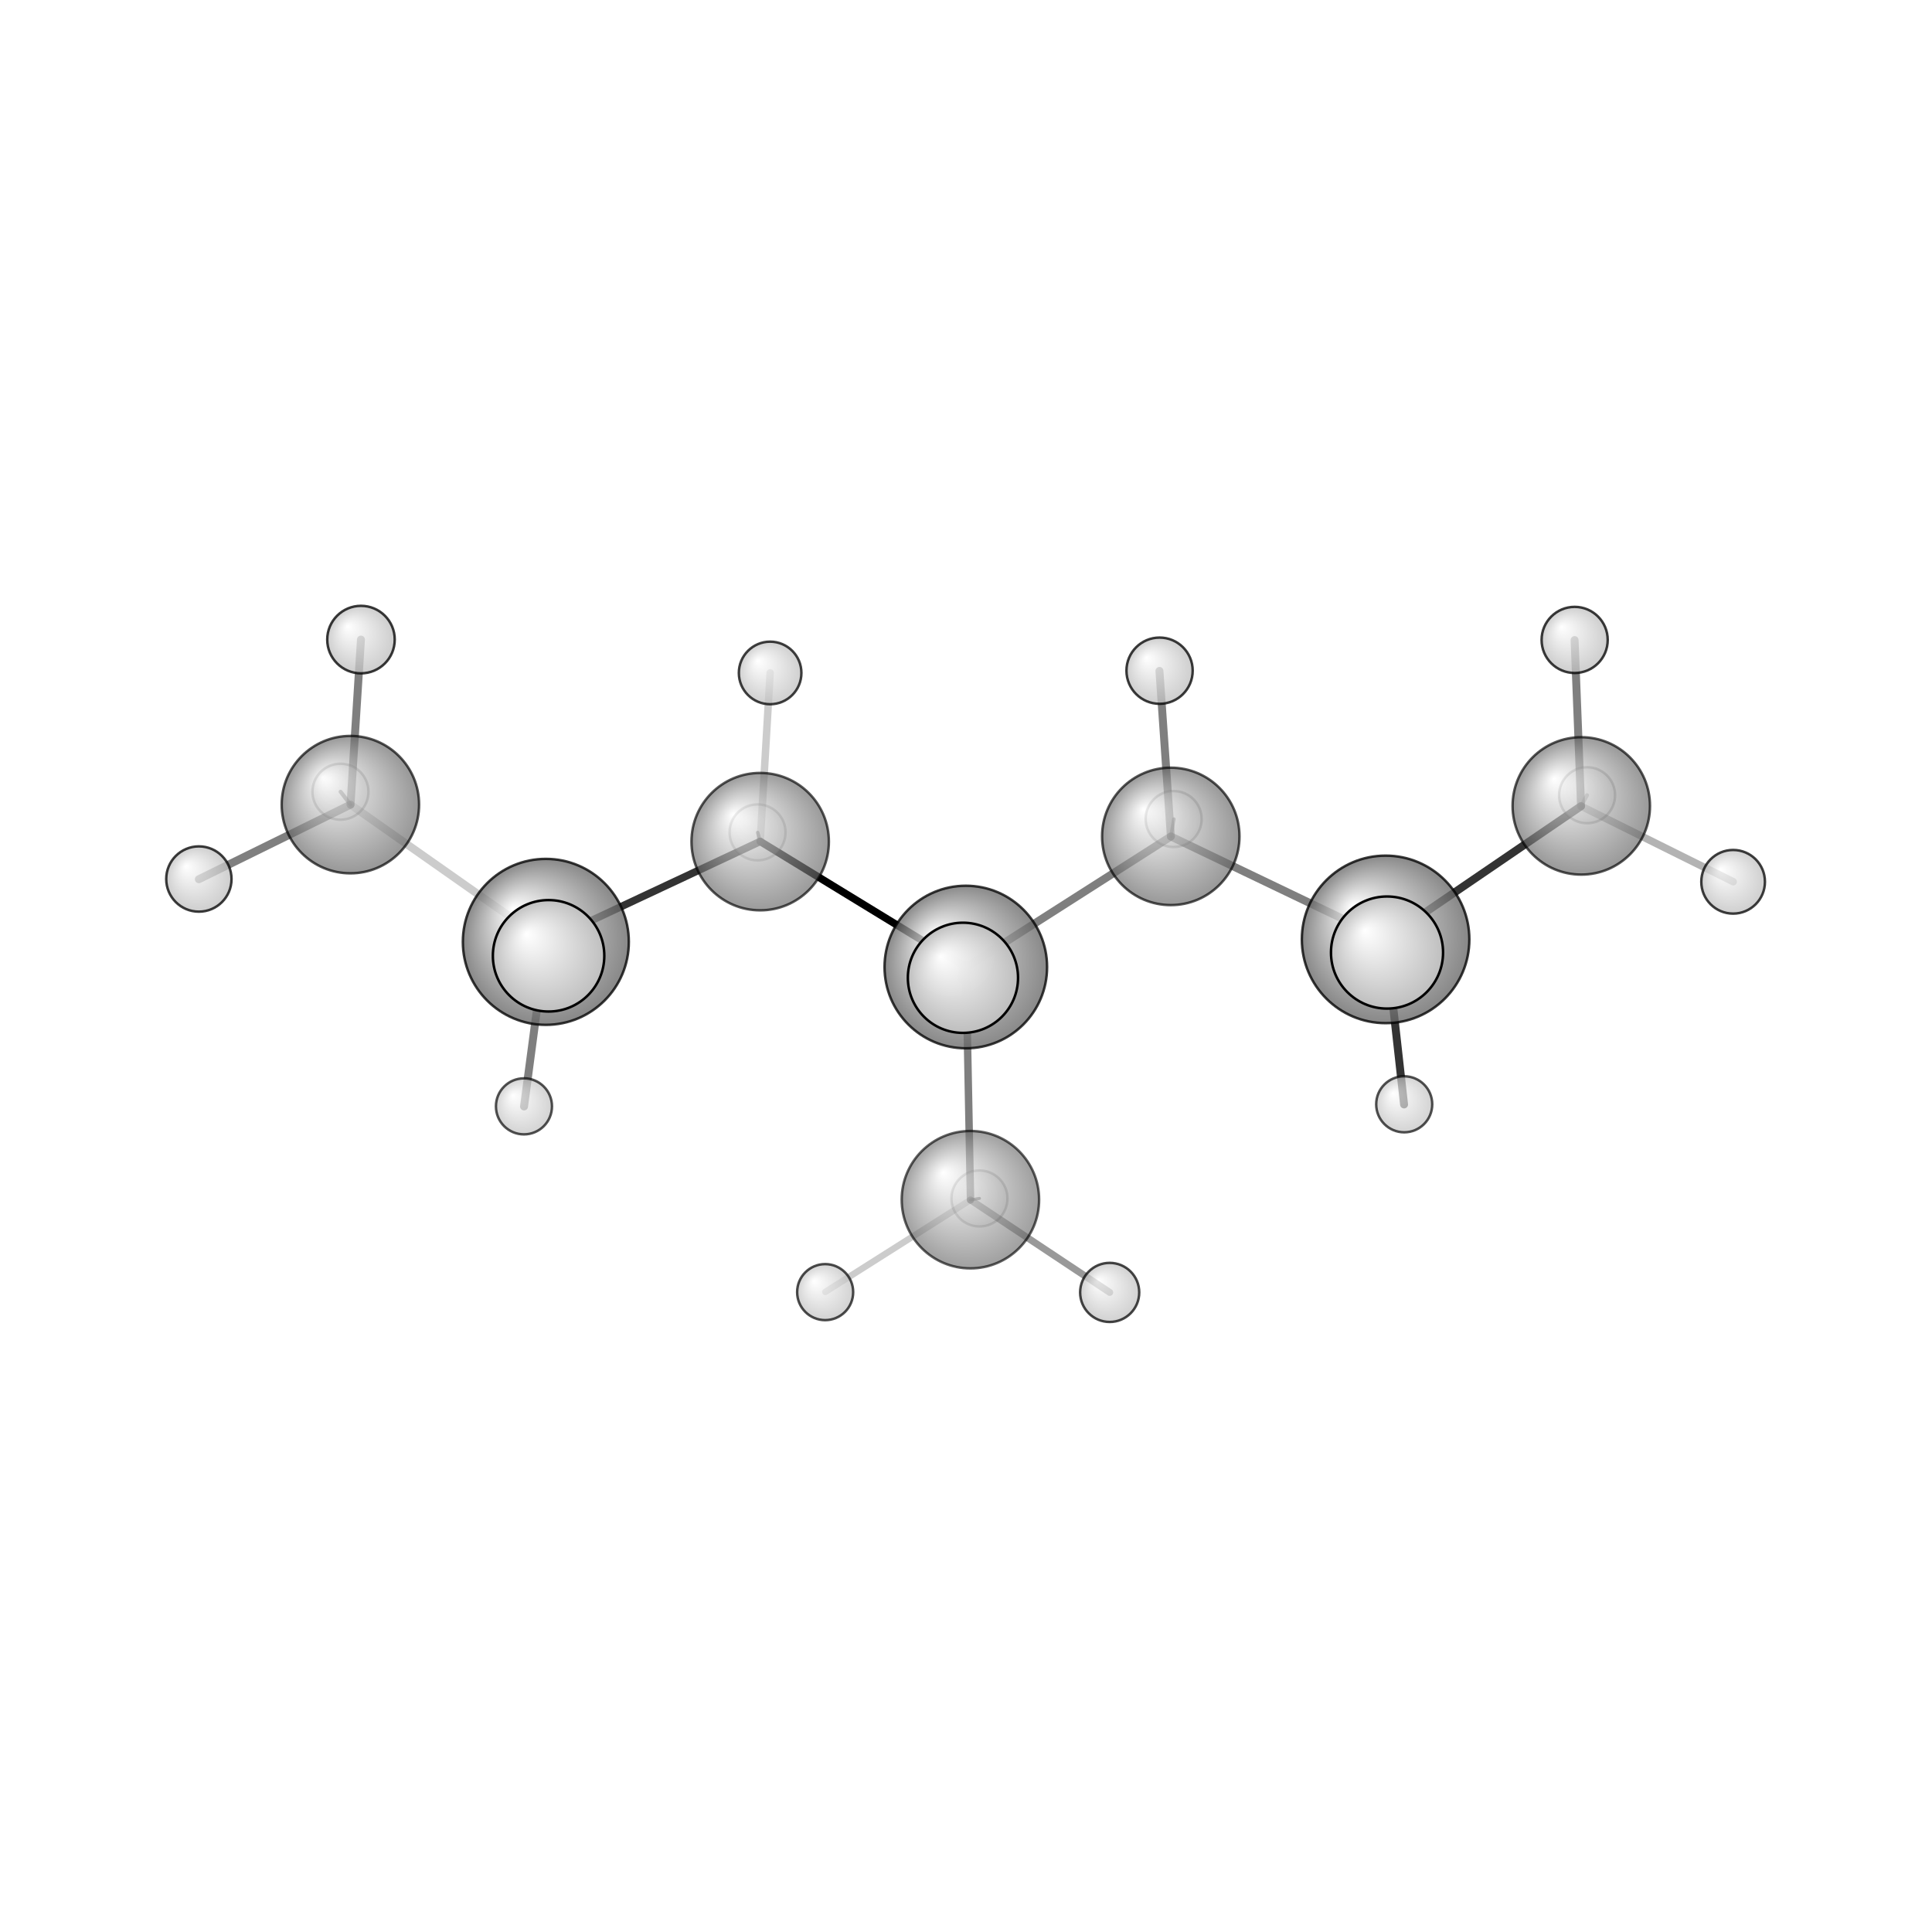<?xml version="1.0"?>
<svg version="1.1" id="topsvg"
xmlns="http://www.w3.org/2000/svg" xmlns:xlink="http://www.w3.org/1999/xlink"
xmlns:cml="http://www.xml-cml.org/schema" x="0" y="0" width="200px" height="200px" viewBox="0 0 100 100">
<title>11512 - Open Babel Depiction</title>
<rect x="0" y="0" width="100" height="100" fill="white"/>
<defs>
<radialGradient id='radialffffff666666' cx='50%' cy='50%' r='50%' fx='30%' fy='30%'>
  <stop offset=' 0%' stop-color="rgb(255,255,255)"  stop-opacity='1.0'/>
  <stop offset='100%' stop-color="rgb(102,102,102)"  stop-opacity ='1.0'/>
</radialGradient>
<radialGradient id='radialffffffbfbfbf' cx='50%' cy='50%' r='50%' fx='30%' fy='30%'>
  <stop offset=' 0%' stop-color="rgb(255,255,255)"  stop-opacity='1.0'/>
  <stop offset='100%' stop-color="rgb(191,191,191)"  stop-opacity ='1.0'/>
</radialGradient>
</defs>
<g transform="translate(0,0)">
<svg width="100" height="100" x="0" y="0" viewBox="0 0 388.585 211.306"
font-family="sans-serif" stroke="rgb(0,0,0)" stroke-width="2"  stroke-linecap="round">
<line x1="194.3" y1="105.9" x2="152.9" y2="80.6" opacity="1.0" stroke="rgb(0,0,0)"  stroke-width="1.5"/>
<line x1="194.3" y1="105.9" x2="235.5" y2="79.6" opacity="0.5" stroke="rgb(0,0,0)"  stroke-width="1.6"/>
<line x1="194.3" y1="105.9" x2="195.2" y2="152.7" opacity="0.5" stroke="rgb(0,0,0)"  stroke-width="1.5"/>
<line x1="194.3" y1="105.9" x2="193.7" y2="108.0" opacity="0.5" stroke="rgb(0,0,0)"  stroke-width="2.4"/>
<line x1="152.9" y1="80.6" x2="109.8" y2="100.8" opacity="0.8" stroke="rgb(0,0,0)"  stroke-width="1.5"/>
<line x1="152.9" y1="80.6" x2="152.4" y2="78.8" opacity="0.5" stroke="rgb(0,0,0)"  stroke-width="0.7"/>
<line x1="152.9" y1="80.6" x2="154.9" y2="46.7" opacity="0.2" stroke="rgb(0,0,0)"  stroke-width="1.5"/>
<line x1="235.5" y1="79.6" x2="278.7" y2="100.3" opacity="0.5" stroke="rgb(0,0,0)"  stroke-width="1.6"/>
<line x1="235.5" y1="79.6" x2="233.2" y2="46.3" opacity="0.5" stroke="rgb(0,0,0)"  stroke-width="1.6"/>
<line x1="235.5" y1="79.6" x2="236.1" y2="76.1" opacity="0.5" stroke="rgb(0,0,0)"  stroke-width="0.7"/>
<line x1="109.8" y1="100.8" x2="70.5" y2="73.2" opacity="0.2" stroke="rgb(0,0,0)"  stroke-width="1.6"/>
<line x1="109.8" y1="100.8" x2="105.4" y2="133.9" opacity="0.5" stroke="rgb(0,0,0)"  stroke-width="1.6"/>
<line x1="109.8" y1="100.8" x2="110.3" y2="103.6" opacity="0.5" stroke="rgb(0,0,0)"  stroke-width="2.4"/>
<line x1="278.7" y1="100.3" x2="318.0" y2="73.5" opacity="0.8" stroke="rgb(0,0,0)"  stroke-width="1.6"/>
<line x1="278.7" y1="100.3" x2="279.0" y2="102.9" opacity="0.5" stroke="rgb(0,0,0)"  stroke-width="2.4"/>
<line x1="278.7" y1="100.3" x2="282.4" y2="133.5" opacity="0.8" stroke="rgb(0,0,0)"  stroke-width="1.6"/>
<line x1="195.2" y1="152.7" x2="197.0" y2="152.4" opacity="0.5" stroke="rgb(0,0,0)"  stroke-width="0.6"/>
<line x1="195.2" y1="152.7" x2="166.0" y2="171.2" opacity="0.2" stroke="rgb(0,0,0)"  stroke-width="1.3"/>
<line x1="195.2" y1="152.7" x2="223.2" y2="171.3" opacity="0.4" stroke="rgb(0,0,0)"  stroke-width="1.4"/>
<line x1="70.5" y1="73.2" x2="40.0" y2="88.2" opacity="0.5" stroke="rgb(0,0,0)"  stroke-width="1.6"/>
<line x1="70.5" y1="73.2" x2="72.6" y2="40.0" opacity="0.5" stroke="rgb(0,0,0)"  stroke-width="1.6"/>
<line x1="70.5" y1="73.2" x2="68.5" y2="70.6" opacity="0.5" stroke="rgb(0,0,0)"  stroke-width="0.8"/>
<line x1="318.0" y1="73.5" x2="319.2" y2="71.3" opacity="0.3" stroke="rgb(0,0,0)"  stroke-width="0.8"/>
<line x1="318.0" y1="73.5" x2="348.6" y2="88.7" opacity="0.3" stroke="rgb(0,0,0)"  stroke-width="1.5"/>
<line x1="318.0" y1="73.5" x2="316.7" y2="40.1" opacity="0.5" stroke="rgb(0,0,0)"  stroke-width="1.6"/>
<circle cx="197" cy="152.41" r="5.636" opacity="0.2" style="stroke:black;stroke-width:0.5;fill:url(#radialffffffbfbfbf)"/>
<circle cx="152.367" cy="78.777" r="5.636" opacity="0.2" style="stroke:black;stroke-width:0.5;fill:url(#radialffffffbfbfbf)"/>
<circle cx="236.06" cy="76.09" r="5.636" opacity="0.231" style="stroke:black;stroke-width:0.5;fill:url(#radialffffffbfbfbf)"/>
<circle cx="319.214" cy="71.302" r="5.636" opacity="0.235" style="stroke:black;stroke-width:0.5;fill:url(#radialffffffbfbfbf)"/>
<circle cx="68.477" cy="70.602" r="5.636" opacity="0.254" style="stroke:black;stroke-width:0.5;fill:url(#radialffffffbfbfbf)"/>
<circle cx="195.178" cy="152.653" r="13.818" opacity="0.625" style="stroke:black;stroke-width:0.5;fill:url(#radialffffff666666)"/>
<circle cx="152.896" cy="80.639" r="13.818" opacity="0.654" style="stroke:black;stroke-width:0.5;fill:url(#radialffffff666666)"/>
<circle cx="235.479" cy="79.585" r="13.818" opacity="0.666" style="stroke:black;stroke-width:0.5;fill:url(#radialffffff666666)"/>
<circle cx="318.045" cy="73.453" r="13.818" opacity="0.667" style="stroke:black;stroke-width:0.5;fill:url(#radialffffff666666)"/>
<circle cx="70.471" cy="73.197" r="13.818" opacity="0.674" style="stroke:black;stroke-width:0.5;fill:url(#radialffffff666666)"/>
<circle cx="105.385" cy="133.882" r="5.636" opacity="0.677" style="stroke:black;stroke-width:0.5;fill:url(#radialffffffbfbfbf)"/>
<circle cx="282.431" cy="133.468" r="5.636" opacity="0.682" style="stroke:black;stroke-width:0.5;fill:url(#radialffffffbfbfbf)"/>
<circle cx="165.965" cy="171.246" r="5.636" opacity="0.703" style="stroke:black;stroke-width:0.5;fill:url(#radialffffffbfbfbf)"/>
<circle cx="223.191" cy="171.306" r="5.945" opacity="0.726" style="stroke:black;stroke-width:0.5;fill:url(#radialffffffbfbfbf)"/>
<circle cx="154.896" cy="46.71" r="6.293" opacity="0.747" style="stroke:black;stroke-width:0.5;fill:url(#radialffffffbfbfbf)"/>
<circle cx="348.585" cy="88.716" r="6.403" opacity="0.754" style="stroke:black;stroke-width:0.5;fill:url(#radialffffffbfbfbf)"/>
<circle cx="40" cy="88.158" r="6.568" opacity="0.763" style="stroke:black;stroke-width:0.5;fill:url(#radialffffffbfbfbf)"/>
<circle cx="316.712" cy="40.069" r="6.651" opacity="0.768" style="stroke:black;stroke-width:0.5;fill:url(#radialffffffbfbfbf)"/>
<circle cx="233.226" cy="46.257" r="6.663" opacity="0.769" style="stroke:black;stroke-width:0.5;fill:url(#radialffffffbfbfbf)"/>
<circle cx="194.255" cy="105.858" r="16.348" opacity="0.769" style="stroke:black;stroke-width:0.5;fill:url(#radialffffff666666)"/>
<circle cx="72.606" cy="40" r="6.79" opacity="0.776" style="stroke:black;stroke-width:0.5;fill:url(#radialffffffbfbfbf)"/>
<circle cx="109.786" cy="100.8" r="16.692" opacity="0.777" style="stroke:black;stroke-width:0.5;fill:url(#radialffffff666666)"/>
<circle cx="278.687" cy="100.301" r="16.846" opacity="0.781" style="stroke:black;stroke-width:0.5;fill:url(#radialffffff666666)"/>
<circle cx="193.677" cy="108.026" r="11.081" opacity="0.991" style="stroke:black;stroke-width:0.5;fill:url(#radialffffffbfbfbf)"/>
<circle cx="110.338" cy="103.602" r="11.208" opacity="0.997" style="stroke:black;stroke-width:0.5;fill:url(#radialffffffbfbfbf)"/>
<circle cx="278.972" cy="102.945" r="11.273" opacity="1" style="stroke:black;stroke-width:0.5;fill:url(#radialffffffbfbfbf)"/>
</svg>
</g>
</svg>
